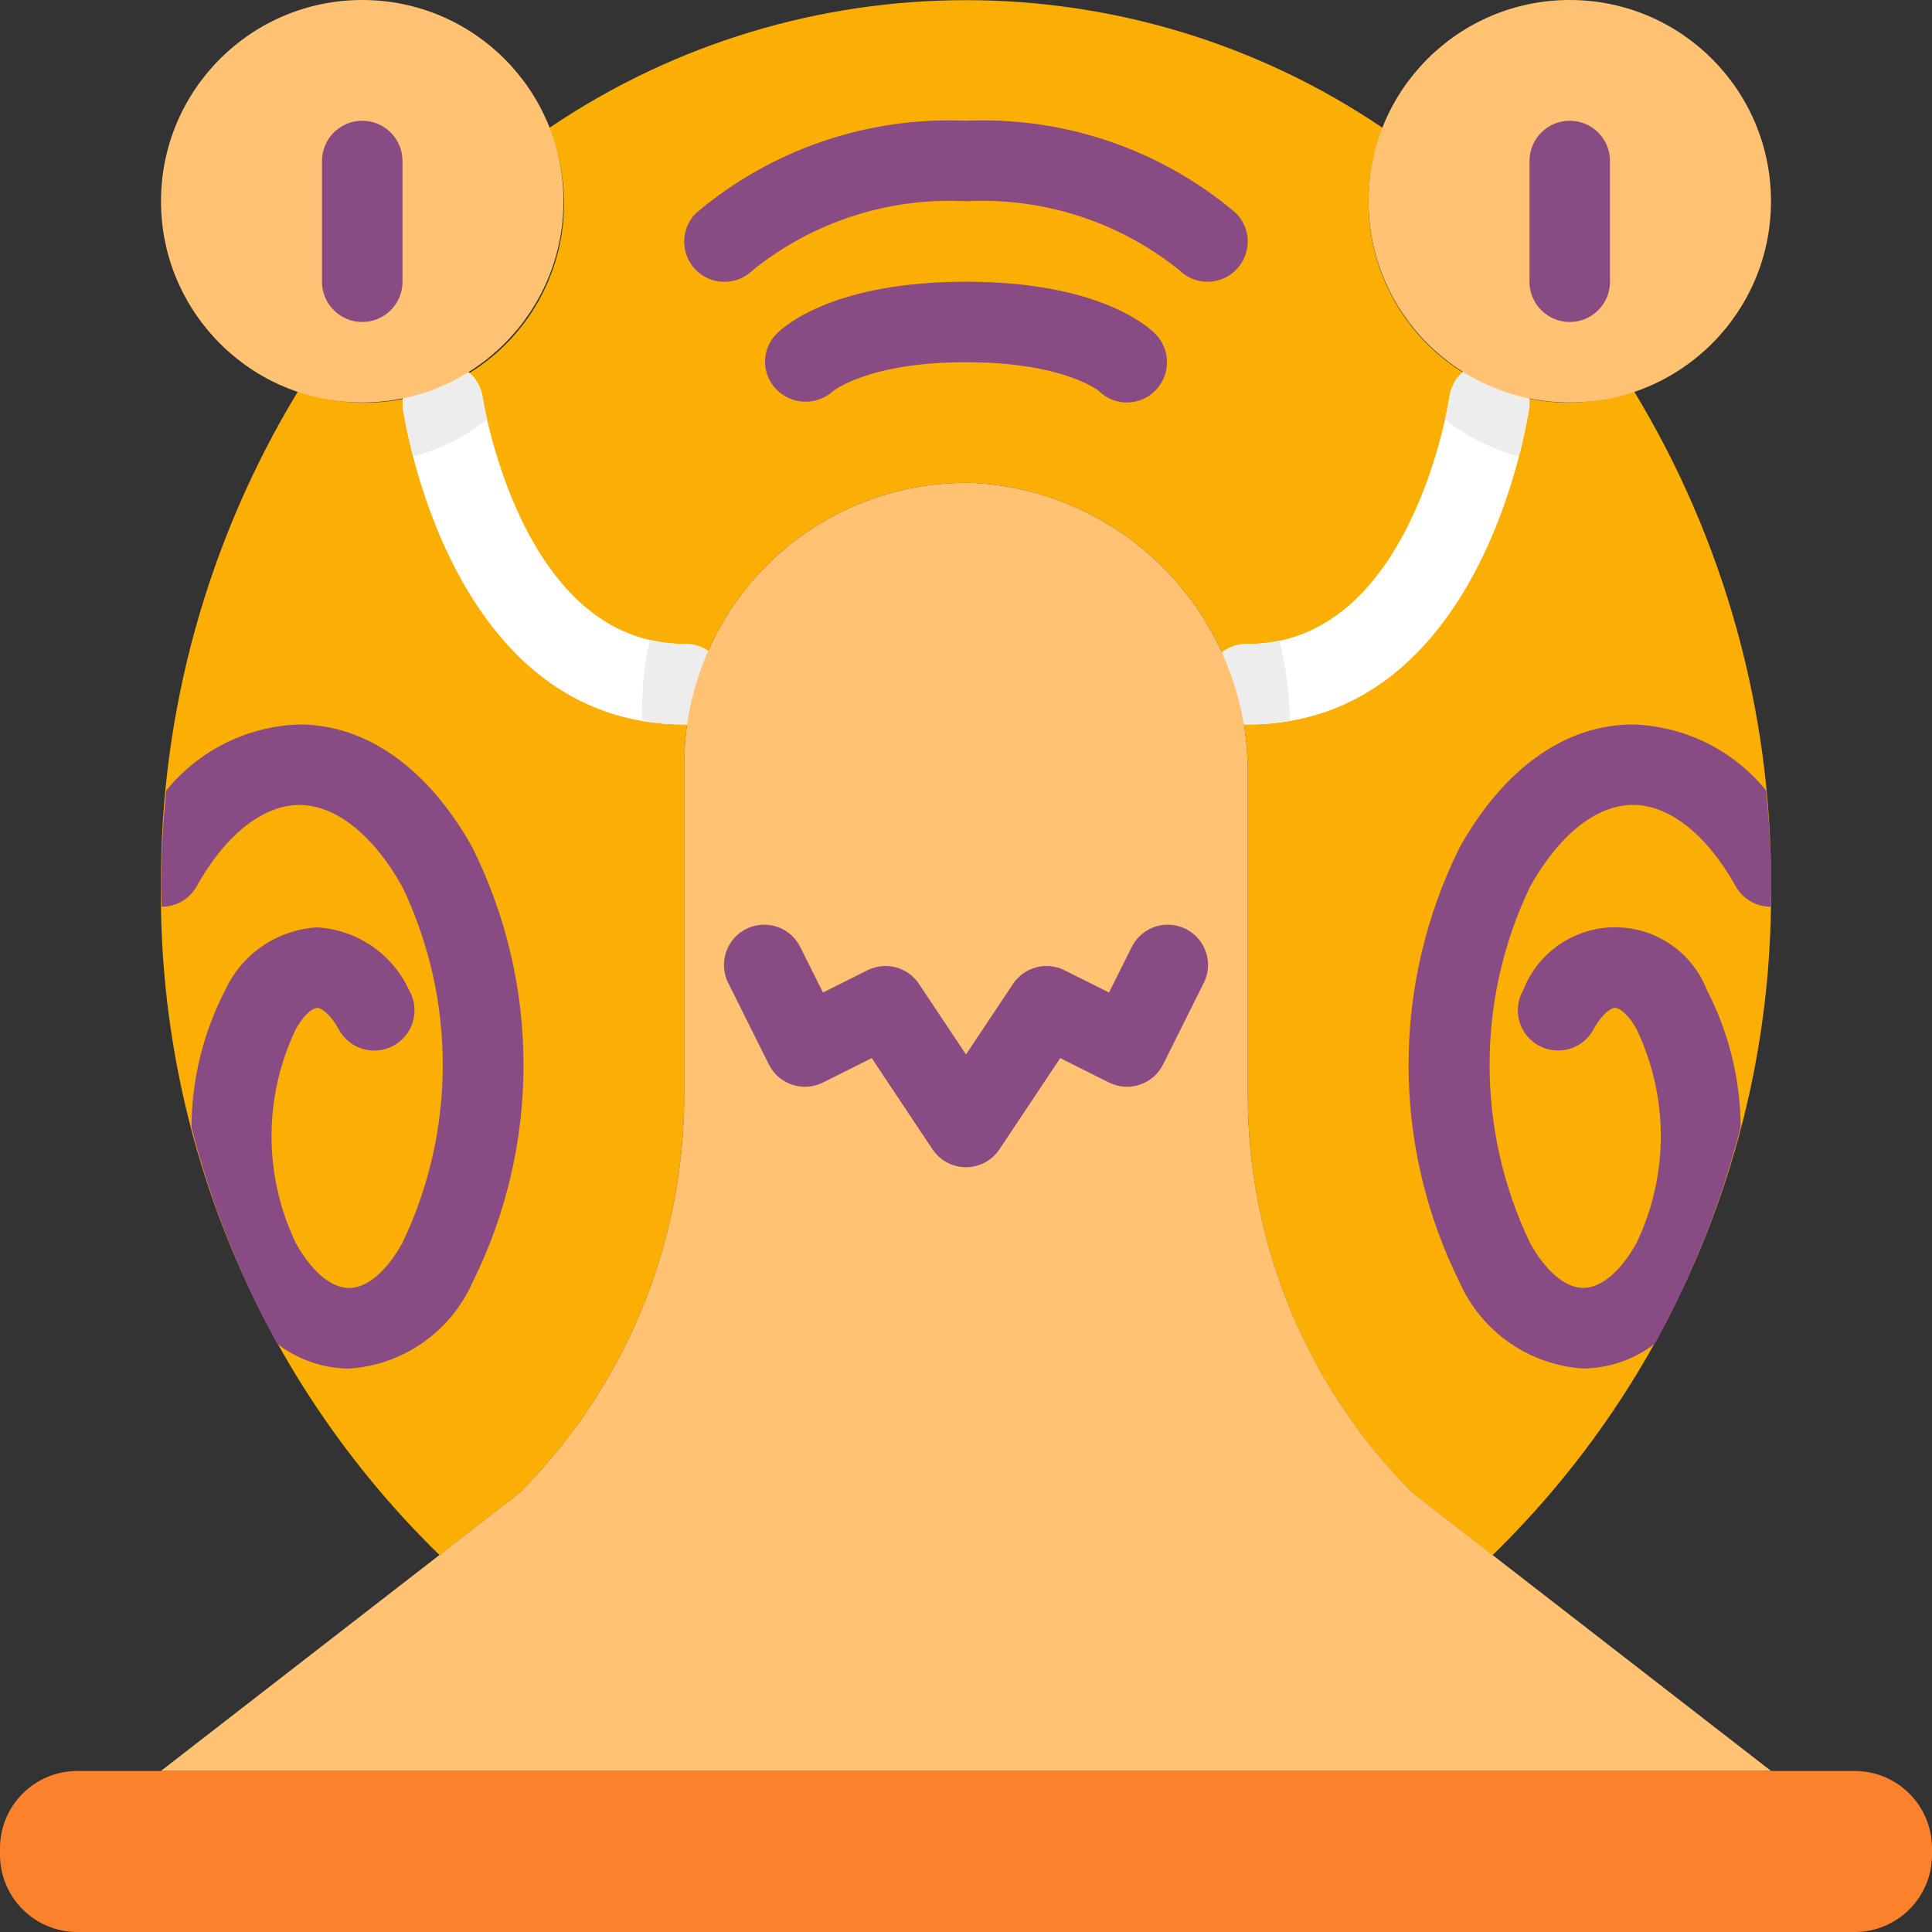 <svg height="400pt" viewBox="0 0 400 400" width="400pt" xmlns="http://www.w3.org/2000/svg"><rect x="0" y="0" width="400" height="400" fill="#333333" stroke="none"/><path d="m91 321.961 16.496-12.801c21.879-21.879 34.168-51.555 34.168-82.496v-68.328c-.008-15.789 6.383-30.902 17.715-41.895 11.332-10.996 26.633-16.926 42.414-16.441 32.09 1.848 57.023 28.66 56.543 60.801v65.895c0 30.941 12.289 60.617 34.168 82.496l16.496 12.801c37.344-36.395 58.18-86.48 57.664-138.625.168-36.098-9.656-71.539-28.383-102.398-4.266 1.527-8.754 2.336-13.281 2.398-13.793.062-26.719-6.738-34.477-18.141-7.762-11.406-9.348-25.922-4.227-38.73-52.121-35.285-120.473-35.285-172.594 0 6.16 15.059 2.895 32.332-8.336 44.102-11.23 11.773-28.332 15.844-43.664 10.402-18.73 30.859-28.551 66.301-28.383 102.398-.492 52.125 20.348 102.184 57.68 138.562zm0 0" fill="#fbae04"/><path d="m141.664 150c-48.336 0-57.863-62.816-58.25-65.488-.578-4.512 2.566-8.656 7.07-9.312 4.5-.652 8.699 2.422 9.426 6.914.074.512 7.867 51.199 41.754 51.199 3.039-.094 5.887 1.473 7.434 4.09 1.547 2.617 1.547 5.867 0 8.484-1.547 2.617-4.395 4.184-7.434 4.09zm0 0" fill="#fff"/><path d="m141.664 150c3.039.094 5.887-1.473 7.434-4.09 1.547-2.617 1.547-5.867 0-8.484-1.547-2.617-4.395-4.184-7.434-4.09-2.395-.02-4.777-.312-7.105-.879-1.082 4.797-1.633 9.703-1.637 14.621v2.18c2.887.496 5.812.746 8.742.742zm0 0" fill="#ededed"/><path d="m99.91 82.145c-.727-4.492-4.926-7.566-9.426-6.91-4.504.652-7.648 4.797-7.07 9.309.09.617.707 4.496 2.121 9.977 5.582-1.465 10.793-4.086 15.297-7.695-.625-2.824-.902-4.594-.922-4.68zm0 0" fill="#ededed"/><path d="m258.336 150c-3.039.094-5.887-1.473-7.434-4.09-1.547-2.617-1.547-5.867 0-8.484 1.547-2.617 4.395-4.184 7.434-4.09 34.039 0 41.68-50.672 41.754-51.199.66-4.555 4.891-7.711 9.445-7.047 4.555.66 7.711 4.891 7.051 9.445-.387 2.664-9.914 65.465-58.25 65.465zm0 0" fill="#fff"/><path d="m258.336 150c2.922 0 5.84-.246 8.719-.734-.07-5.613-.797-11.199-2.168-16.641-2.152.465-4.348.703-6.551.711-3.039-.094-5.887 1.473-7.434 4.09-1.547 2.617-1.547 5.867 0 8.484 1.547 2.617 4.395 4.184 7.434 4.09zm0 0" fill="#ededed"/><path d="m309.512 75.09c-2.188-.328-4.418.234-6.188 1.562s-2.934 3.309-3.234 5.5c0 .094-.289 1.863-.914 4.648 4.504 3.602 9.711 6.219 15.289 7.688 1.414-5.48 2.031-9.359 2.121-9.977.645-4.555-2.52-8.773-7.074-9.422zm0 0" fill="#ededed"/><path d="m116.664 41.664c0 23.012-18.652 41.664-41.664 41.664s-41.664-18.652-41.664-41.664c0-23.012 18.652-41.664 41.664-41.664s41.664 18.652 41.664 41.664zm0 0" fill="#ffc273"/><path d="m366.664 41.664c0 23.012-18.652 41.664-41.664 41.664s-41.664-18.652-41.664-41.664c0-23.012 18.652-41.664 41.664-41.664s41.664 18.652 41.664 41.664zm0 0" fill="#ffc273"/><path d="m16 366.664h368c8.836 0 16 7.164 16 16v1.336c0 8.836-7.164 16-16 16h-368c-8.836 0-16-7.164-16-16v-1.336c0-8.836 7.164-16 16-16zm0 0" fill="#fb822c"/><path d="m75 66.664c-4.602 0-8.332-3.727-8.336-8.328v-25c0-4.605 3.73-8.336 8.336-8.336s8.336 3.73 8.336 8.336v25c-.004 4.602-3.734 8.328-8.336 8.328zm0 0" fill="#884b84"/><path d="m325 66.664c-4.602 0-8.332-3.727-8.336-8.328v-25c0-4.605 3.73-8.336 8.336-8.336s8.336 3.73 8.336 8.336v25c-.004 4.602-3.734 8.328-8.336 8.328zm0 0" fill="#884b84"/><path d="m258.336 226.672v-65.871c.48-32.141-24.453-58.953-56.543-60.801-15.777-.484-31.074 5.441-42.406 16.43-11.328 10.988-17.723 26.098-17.723 41.883v68.336c0 30.941-12.289 60.617-34.168 82.496l-74.16 57.496h333.328l-74.16-57.496c-21.875-21.875-34.164-51.539-34.168-82.473zm0 0" fill="#ffc273"/><g fill="#884b84"><path d="m200 241.664c-2.785 0-5.391-1.395-6.938-3.711l-12.582-18.883-10.09 5.051c-1.977.996-4.27 1.16-6.375.461-2.102-.699-3.836-2.207-4.824-4.191l-8.312-16.664c-1.434-2.672-1.305-5.918.344-8.469 1.648-2.547 4.551-4 7.578-3.789 3.031.211 5.703 2.051 6.984 4.805l4.605 9.215 9.219-4.609c3.758-1.883 8.328-.668 10.656 2.832l9.734 14.602 9.734-14.602c2.328-3.5 6.898-4.715 10.656-2.832l9.219 4.609 4.605-9.215c1.281-2.754 3.953-4.594 6.984-4.805 3.027-.211 5.93 1.242 7.578 3.789 1.648 2.551 1.777 5.797.344 8.469l-8.32 16.664c-.988 1.984-2.723 3.492-4.828 4.191-2.102.699-4.395.535-6.371-.461l-10.09-5.051-12.582 18.883c-1.547 2.316-4.145 3.707-6.93 3.711zm0 0"/><path d="m250 58.336c-2.211.004-4.332-.879-5.887-2.449-12.461-9.996-28.16-15.059-44.113-14.223-15.973-.844-31.695 4.238-44.152 14.273-3.266 3.238-8.539 3.219-11.781-.047-3.238-3.266-3.219-8.539.047-11.777 15.562-13.176 35.516-20 55.887-19.113 20.371-.887 40.324 5.938 55.887 19.113 2.379 2.383 3.09 5.965 1.801 9.074-1.285 3.113-4.32 5.145-7.688 5.148zm0 0"/><path d="m233.336 83.336c-2.215.004-4.336-.879-5.895-2.449 0 0-7.305-5.895-27.441-5.895-20.375 0-27.586 6.031-27.656 6.098-3.406 2.965-8.539 2.734-11.664-.531-3.09-3.207-3.047-8.297.098-11.453 1.797-1.801 12.145-10.777 39.199-10.777 27.055 0 37.422 8.977 39.199 10.777 2.379 2.383 3.09 5.965 1.801 9.074-1.289 3.113-4.32 5.145-7.688 5.148zm0 0"/><path d="m97.801 175.465c-9.176-16.418-21.922-25.465-35.871-25.465-10.734.352-20.781 5.352-27.531 13.703-.621 6.465-1.055 12.984-1.055 19.633 0 1.473.082 2.93.113 4.391 2.969.027 5.719-1.551 7.199-4.125 6.008-10.77 13.785-16.938 21.32-16.938 7.535 0 15.312 6.168 21.32 16.938 11.168 23.32 11.168 50.445 0 73.766-3.305 5.914-7.32 9.297-11.023 9.297-3.707 0-7.73-3.383-11.027-9.297-6.703-14-6.703-30.285 0-44.289 1.945-3.484 3.754-4.414 4.441-4.414s2.48.93 4.434 4.414c1.414 2.672 4.164 4.363 7.184 4.43 3.02.066 5.84-1.512 7.371-4.117 1.527-2.605 1.527-5.832-.004-8.438-3.469-7.496-10.785-12.477-19.031-12.953-8.234.492-15.527 5.469-18.992 12.953-4.559 8.789-6.961 18.539-7.008 28.438 4.012 15.621 9.973 30.672 17.742 44.801 4.254 3.293 9.465 5.105 14.84 5.16 11.191-.719 21.055-7.594 25.602-17.84 14.094-28.363 14.086-61.691-.023-90.047zm0 0"/><path d="m338.07 150c-13.949 0-26.695 9.047-35.871 25.465-14.094 28.355-14.094 61.676 0 90.031 4.547 10.246 14.414 17.121 25.602 17.84 5.375-.059 10.586-1.867 14.84-5.16 7.77-14.129 13.73-29.18 17.742-44.801-.047-9.902-2.449-19.648-7.008-28.438-3.059-7.816-10.594-12.957-18.988-12.957-8.391 0-15.926 5.141-18.988 12.957-1.527 2.605-1.527 5.832 0 8.438 1.527 2.605 4.348 4.18 7.367 4.117 3.023-.066 5.77-1.758 7.188-4.43 1.949-3.488 3.75-4.414 4.43-4.414.68 0 2.496.926 4.441 4.414 6.703 14.004 6.703 30.289 0 44.289-3.297 5.914-7.32 9.297-11.023 9.297s-7.723-3.383-11.023-9.297c-11.168-23.32-11.168-50.445 0-73.766 6.008-10.77 13.781-16.938 21.32-16.938 7.535 0 15.309 6.168 21.316 16.938 1.48 2.574 4.23 4.152 7.203 4.133 0-1.473.109-2.926.109-4.398 0-6.648-.43-13.168-1.055-19.633-6.766-8.363-16.844-13.363-27.602-13.688zm0 0"/></g></svg>